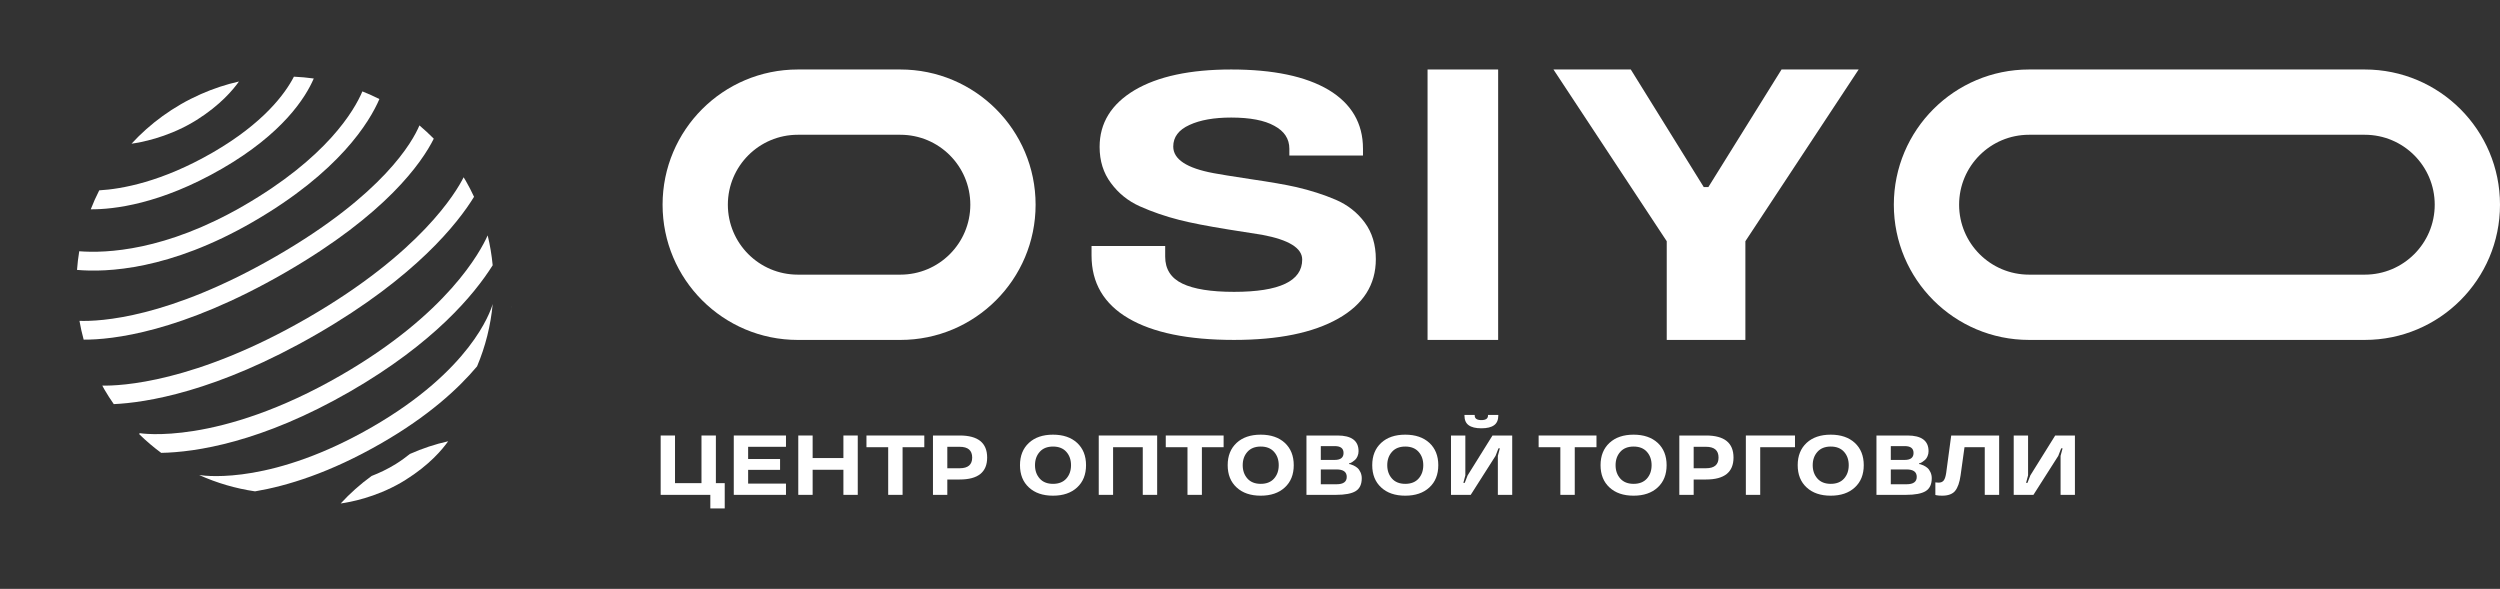 <svg width="225" height="53" viewBox="0 0 225 53" fill="none" xmlns="http://www.w3.org/2000/svg">
<rect x="0" y="0" width="225" height="53" fill="#333333" stroke="none"/>
<path d="M122.669 13.387V13.998H116.042V13.387C116.042 12.495 115.591 11.807 114.689 11.323C113.8 10.828 112.506 10.58 110.807 10.58C109.264 10.58 108.016 10.8 107.062 11.241C106.082 11.681 105.592 12.33 105.592 13.189C105.592 14.334 106.801 15.132 109.219 15.583C109.728 15.682 110.853 15.864 112.591 16.128C114.329 16.381 115.689 16.618 116.669 16.838C117.95 17.136 119.133 17.515 120.218 17.978C121.29 18.44 122.159 19.123 122.825 20.025C123.492 20.928 123.825 22.029 123.825 23.328C123.825 25.618 122.695 27.401 120.433 28.678C118.172 29.955 115.048 30.593 111.062 30.593C106.931 30.593 103.762 29.944 101.553 28.645C99.344 27.346 98.239 25.463 98.239 22.998V22.139H104.866V23.097C104.866 24.22 105.382 25.029 106.415 25.524C107.448 26.019 108.996 26.267 111.062 26.267C115.153 26.267 117.198 25.298 117.198 23.361C117.198 22.326 115.996 21.583 113.591 21.132C113.486 21.11 112.473 20.95 110.552 20.653C108.644 20.345 107.173 20.058 106.141 19.794C104.886 19.475 103.703 19.067 102.592 18.572C101.533 18.099 100.664 17.4 99.984 16.475C99.305 15.572 98.965 14.488 98.965 13.222C98.965 11.075 100.01 9.375 102.102 8.12C104.206 6.876 107.108 6.254 110.807 6.254C114.584 6.254 117.506 6.865 119.571 8.087C121.636 9.331 122.669 11.097 122.669 13.387Z" fill="white"/>
<path d="M128.48 6.254H134.833V10.762V25.442V30.593H131.656H128.48V25.442V10.762V6.254Z" fill="white"/>
<path d="M153.339 16.838H153.751L160.338 6.254H167.279L157.084 21.71V30.593H150.006V21.71L139.811 6.254H146.771L153.339 16.838Z" fill="white"/>
<path fill-rule="evenodd" clip-rule="evenodd" d="M182.615 6.254C175.894 6.254 170.445 11.702 170.445 18.424C170.445 25.145 175.894 30.593 182.615 30.593H212.83C219.551 30.593 225 25.145 225 18.424C225 11.702 219.551 6.254 212.83 6.254H182.615ZM182.615 12.129C179.139 12.129 176.32 14.947 176.32 18.423C176.32 21.9 179.139 24.718 182.615 24.718H212.83C216.307 24.718 219.125 21.9 219.125 18.423C219.125 14.947 216.307 12.129 212.83 12.129H182.615Z" fill="white"/>
<path fill-rule="evenodd" clip-rule="evenodd" d="M71.802 6.254C65.081 6.254 59.632 11.703 59.632 18.424C59.632 25.145 65.081 30.594 71.802 30.594H81.034C87.755 30.594 93.204 25.145 93.204 18.424C93.204 11.703 87.755 6.254 81.034 6.254H71.802ZM71.802 12.129C68.325 12.129 65.507 14.947 65.507 18.424C65.507 21.9 68.325 24.718 71.802 24.718H81.034C84.51 24.718 87.329 21.9 87.329 18.424C87.329 14.947 84.51 12.129 81.034 12.129H71.802Z" fill="white"/>
<path d="M65.225 45.759H63.93V44.537H59.46V39.195H60.751V43.483H63.134V39.195H64.429V43.483H65.225V45.759Z" fill="white"/>
<path d="M70.738 44.537H66.04V39.195H70.738V40.212H67.332V41.311H70.206V42.287H67.332V43.524H70.738V44.537Z" fill="white"/>
<path d="M77.198 44.537H75.907V42.279H73.137V44.537H71.845V39.195H73.137V41.225H75.907V39.195H77.198V44.537Z" fill="white"/>
<path d="M79.937 40.249H77.982V39.195H83.187V40.249H81.232V44.537H79.937V40.249Z" fill="white"/>
<path d="M86.373 43.155H85.258V44.537H83.967V39.195H86.373C88.021 39.195 88.844 39.857 88.844 41.181C88.844 42.497 88.021 43.155 86.373 43.155ZM87.497 41.181C87.497 40.535 87.122 40.212 86.373 40.212H85.258V42.142H86.373C87.122 42.142 87.497 41.821 87.497 41.181Z" fill="white"/>
<path d="M96.94 39.858C97.475 40.355 97.743 41.024 97.743 41.866C97.743 42.71 97.475 43.379 96.94 43.87C96.407 44.364 95.683 44.611 94.769 44.611C93.855 44.611 93.132 44.364 92.602 43.87C92.066 43.379 91.799 42.71 91.799 41.866C91.799 41.024 92.066 40.355 92.602 39.858C93.135 39.366 93.857 39.12 94.769 39.12C95.68 39.12 96.404 39.366 96.94 39.858ZM94.773 43.546C95.287 43.546 95.686 43.388 95.968 43.073C96.251 42.758 96.392 42.355 96.392 41.866C96.392 41.379 96.251 40.978 95.968 40.663C95.686 40.347 95.287 40.19 94.773 40.19C94.258 40.19 93.86 40.347 93.578 40.663C93.292 40.981 93.15 41.382 93.15 41.866C93.15 42.353 93.292 42.755 93.578 43.073C93.86 43.388 94.258 43.546 94.773 43.546Z" fill="white"/>
<path d="M104.144 44.537H102.849V40.249H100.178V44.537H98.887V39.195H104.144V44.537Z" fill="white"/>
<path d="M106.874 40.249H104.919V39.195H110.125V40.249H108.17V44.537H106.874V40.249Z" fill="white"/>
<path d="M115.634 39.858C116.169 40.355 116.437 41.024 116.437 41.866C116.437 42.71 116.169 43.379 115.634 43.87C115.101 44.364 114.377 44.611 113.463 44.611C112.549 44.611 111.826 44.364 111.296 43.87C110.76 43.379 110.492 42.71 110.492 41.866C110.492 41.024 110.76 40.355 111.296 39.858C111.829 39.366 112.551 39.12 113.463 39.12C114.374 39.12 115.098 39.366 115.634 39.858ZM113.467 43.546C113.981 43.546 114.38 43.388 114.662 43.073C114.945 42.758 115.086 42.355 115.086 41.866C115.086 41.379 114.945 40.978 114.662 40.663C114.38 40.347 113.981 40.19 113.467 40.19C112.952 40.19 112.554 40.347 112.271 40.663C111.986 40.981 111.844 41.382 111.844 41.866C111.844 42.353 111.986 42.755 112.271 43.073C112.554 43.388 112.952 43.546 113.467 43.546Z" fill="white"/>
<path d="M122.558 43.043C122.558 43.587 122.377 43.972 122.014 44.198C121.652 44.424 121.057 44.537 120.231 44.537H117.581V39.195H120.371C121.637 39.195 122.27 39.666 122.27 40.607C122.27 40.763 122.241 40.911 122.182 41.05C122.126 41.189 122.054 41.298 121.966 41.378C121.796 41.532 121.641 41.634 121.502 41.684L121.411 41.706V41.762C121.445 41.767 121.488 41.774 121.538 41.784C121.594 41.797 121.686 41.831 121.814 41.888C121.953 41.955 122.069 42.029 122.162 42.108C122.271 42.2 122.365 42.33 122.442 42.499C122.519 42.666 122.558 42.847 122.558 43.043ZM121.207 42.92C121.207 42.473 120.901 42.25 120.291 42.25H118.872V43.583H120.291C120.901 43.583 121.207 43.362 121.207 42.92ZM120.919 40.767C120.919 40.355 120.655 40.149 120.127 40.149H118.872V41.393H120.127C120.655 41.393 120.919 41.184 120.919 40.767Z" fill="white"/>
<path d="M128.643 39.858C129.178 40.355 129.446 41.024 129.446 41.866C129.446 42.71 129.178 43.379 128.643 43.87C128.11 44.364 127.386 44.611 126.472 44.611C125.558 44.611 124.835 44.364 124.305 43.87C123.769 43.379 123.501 42.71 123.501 41.866C123.501 41.024 123.769 40.355 124.305 39.858C124.838 39.366 125.56 39.12 126.472 39.12C127.383 39.12 128.107 39.366 128.643 39.858ZM126.476 43.546C126.99 43.546 127.389 43.388 127.671 43.073C127.954 42.758 128.095 42.355 128.095 41.866C128.095 41.379 127.954 40.978 127.671 40.663C127.389 40.347 126.99 40.19 126.476 40.19C125.961 40.19 125.563 40.347 125.28 40.663C124.995 40.981 124.853 41.382 124.853 41.866C124.853 42.353 124.995 42.755 125.28 43.073C125.563 43.388 125.961 43.546 126.476 43.546Z" fill="white"/>
<path d="M134.471 38.267C134.218 38.454 133.836 38.547 133.324 38.547C132.812 38.547 132.43 38.454 132.177 38.267C131.926 38.086 131.801 37.795 131.801 37.396V37.343H132.724V37.396C132.724 37.671 132.924 37.809 133.324 37.809C133.721 37.809 133.92 37.671 133.92 37.396V37.343H134.847V37.396C134.847 37.795 134.722 38.086 134.471 38.267ZM134.863 40.35L134.599 41.028L132.365 44.537H130.59V39.195H131.881V42.782L131.701 43.46H131.825L132.089 42.782L134.324 39.195H136.099V44.537H134.807V41.028L134.987 40.35H134.863Z" fill="white"/>
<path d="M140.432 40.249H138.477V39.195H143.683V40.249H141.728V44.537H140.432V40.249Z" fill="white"/>
<path d="M149.192 39.858C149.727 40.355 149.995 41.024 149.995 41.866C149.995 42.71 149.727 43.379 149.192 43.87C148.659 44.364 147.935 44.611 147.021 44.611C146.107 44.611 145.384 44.364 144.854 43.87C144.318 43.379 144.05 42.71 144.05 41.866C144.05 41.024 144.318 40.355 144.854 39.858C145.387 39.366 146.109 39.12 147.021 39.12C147.932 39.12 148.656 39.366 149.192 39.858ZM147.025 43.546C147.539 43.546 147.938 43.388 148.22 43.073C148.503 42.758 148.644 42.355 148.644 41.866C148.644 41.379 148.503 40.978 148.22 40.663C147.938 40.347 147.539 40.19 147.025 40.19C146.51 40.19 146.112 40.347 145.829 40.663C145.544 40.981 145.402 41.382 145.402 41.866C145.402 42.353 145.544 42.755 145.829 43.073C146.112 43.388 146.51 43.546 147.025 43.546Z" fill="white"/>
<path d="M153.545 43.155H152.43V44.537H151.139V39.195H153.545C155.192 39.195 156.016 39.857 156.016 41.181C156.016 42.497 155.192 43.155 153.545 43.155ZM154.669 41.181C154.669 40.535 154.294 40.212 153.545 40.212H152.43V42.142H153.545C154.294 42.142 154.669 41.821 154.669 41.181Z" fill="white"/>
<path d="M157.127 39.195H161.549V40.249H158.419V44.537H157.127V39.195Z" fill="white"/>
<path d="M166.934 39.858C167.47 40.355 167.738 41.024 167.738 41.866C167.738 42.71 167.47 43.379 166.934 43.87C166.401 44.364 165.677 44.611 164.763 44.611C163.849 44.611 163.127 44.364 162.596 43.87C162.061 43.379 161.793 42.71 161.793 41.866C161.793 41.024 162.061 40.355 162.596 39.858C163.129 39.366 163.852 39.12 164.763 39.12C165.675 39.12 166.398 39.366 166.934 39.858ZM164.767 43.546C165.282 43.546 165.68 43.388 165.963 43.073C166.245 42.758 166.386 42.355 166.386 41.866C166.386 41.379 166.245 40.978 165.963 40.663C165.68 40.347 165.282 40.19 164.767 40.19C164.253 40.19 163.854 40.347 163.572 40.663C163.287 40.981 163.144 41.382 163.144 41.866C163.144 42.353 163.287 42.755 163.572 43.073C163.854 43.388 164.253 43.546 164.767 43.546Z" fill="white"/>
<path d="M173.858 43.043C173.858 43.587 173.677 43.972 173.315 44.198C172.952 44.424 172.358 44.537 171.532 44.537H168.881V39.195H171.671C172.937 39.195 173.57 39.666 173.57 40.607C173.57 40.763 173.541 40.911 173.482 41.05C173.426 41.189 173.355 41.298 173.267 41.378C173.096 41.532 172.941 41.634 172.803 41.684L172.711 41.706V41.762C172.746 41.767 172.788 41.774 172.839 41.784C172.895 41.797 172.987 41.831 173.115 41.888C173.253 41.955 173.369 42.029 173.462 42.108C173.572 42.2 173.665 42.33 173.742 42.499C173.82 42.666 173.858 42.847 173.858 43.043ZM172.507 42.92C172.507 42.473 172.202 42.25 171.591 42.25H170.172V43.583H171.591C172.202 43.583 172.507 43.362 172.507 42.92ZM172.219 40.767C172.219 40.355 171.955 40.149 171.428 40.149H170.172V41.393H171.428C171.955 41.393 172.219 41.184 172.219 40.767Z" fill="white"/>
<path d="M174.258 44.567L174.182 44.544V43.416C174.27 43.431 174.363 43.438 174.462 43.438C174.686 43.438 174.847 43.367 174.946 43.226C175.042 43.092 175.112 42.868 175.158 42.555L175.609 39.195H179.923V44.537H178.628V40.249H176.805L176.453 42.782C176.362 43.426 176.198 43.891 175.961 44.179C175.724 44.468 175.336 44.611 174.798 44.611C174.571 44.611 174.391 44.597 174.258 44.567Z" fill="white"/>
<path d="M185.508 40.35L185.244 41.028L183.009 44.537H181.234V39.195H182.526V42.782L182.346 43.46H182.47L182.733 42.782L184.968 39.195H186.743V44.537H185.452V41.028L185.632 40.35H185.508Z" fill="white"/>
<path d="M41.726 15.955C41.063 17.283 37.866 22.735 27.676 28.618C17.533 34.474 10.804 34.737 9.206 34.704C9.268 34.816 9.324 34.929 9.388 35.04C9.655 35.502 9.941 35.942 10.24 36.371C13.046 36.244 19.455 35.302 28.515 30.072C37.426 24.927 41.225 20.058 42.664 17.712C42.435 17.223 42.189 16.738 41.914 16.263C41.855 16.157 41.789 16.056 41.726 15.955Z" fill="white"/>
<path d="M12.558 38.982L12.538 39.086L12.541 39.087C13.161 39.694 13.819 40.251 14.507 40.758C17.55 40.699 23.515 39.851 31.539 35.218C39.039 30.888 42.672 26.525 44.341 23.875C44.256 22.975 44.106 22.076 43.89 21.184C43.25 22.628 40.28 28.233 30.7 33.764C19.628 40.157 12.627 38.996 12.558 38.982Z" fill="white"/>
<path d="M39.04 12.482C38.626 12.062 38.194 11.664 37.749 11.287C37.138 12.741 34.519 17.481 24.837 23.071C15.156 28.66 8.969 28.941 7.152 28.877C7.25 29.443 7.377 30.007 7.53 30.568C10.026 30.583 16.277 29.951 25.675 24.525C34.757 19.281 37.967 14.631 39.04 12.482Z" fill="white"/>
<path d="M17.925 42.753C19.526 43.473 21.22 43.968 22.954 44.222C25.82 43.737 29.692 42.564 34.357 39.87C38.519 37.468 41.198 35.038 42.935 32.974C43.689 31.189 44.163 29.295 44.342 27.362C44.123 28.118 42.335 33.326 33.518 38.417C24.667 43.526 18.784 42.883 17.925 42.753Z" fill="white"/>
<path d="M45.998 27.669C46.003 27.65 46.009 27.622 46.011 27.615L46.002 27.612C45.999 27.632 46 27.651 45.998 27.669Z" fill="white"/>
<path d="M17.684 10.807C19.82 9.468 20.987 8.072 21.506 7.335C20.342 7.598 19.189 7.978 18.066 8.475C17.457 8.746 16.855 9.048 16.265 9.389C15.691 9.72 15.144 10.077 14.618 10.458C13.596 11.2 12.667 12.03 11.837 12.933C12.676 12.817 14.944 12.398 17.256 11.063C17.399 10.981 17.543 10.896 17.684 10.807Z" fill="white"/>
<path d="M35.621 41.762C34.883 42.22 34.14 42.568 33.444 42.837C32.422 43.578 31.494 44.409 30.662 45.313C31.503 45.195 33.771 44.777 36.084 43.442C36.225 43.36 36.369 43.273 36.51 43.184C38.648 41.846 39.813 40.45 40.334 39.714C39.168 39.975 38.016 40.356 36.892 40.855C36.517 41.154 36.106 41.459 35.621 41.762Z" fill="white"/>
<path d="M28.239 7.065C27.646 6.983 27.05 6.928 26.452 6.901C25.658 8.438 23.724 11.081 19.134 13.732C14.557 16.374 10.954 17.014 8.931 17.131C8.648 17.688 8.392 18.258 8.167 18.839C10.2 18.851 14.421 18.392 19.973 15.186C25.468 12.011 27.501 8.78 28.239 7.065Z" fill="white"/>
<path d="M34.146 8.915C33.646 8.662 33.134 8.433 32.615 8.226C31.882 9.948 29.428 14.185 21.901 18.53C14.881 22.584 9.559 22.804 7.131 22.613C7.039 23.169 6.973 23.729 6.931 24.292C9.609 24.527 15.26 24.303 22.74 19.984C30.544 15.478 33.259 10.974 34.146 8.915Z" fill="white"/>
</svg>
